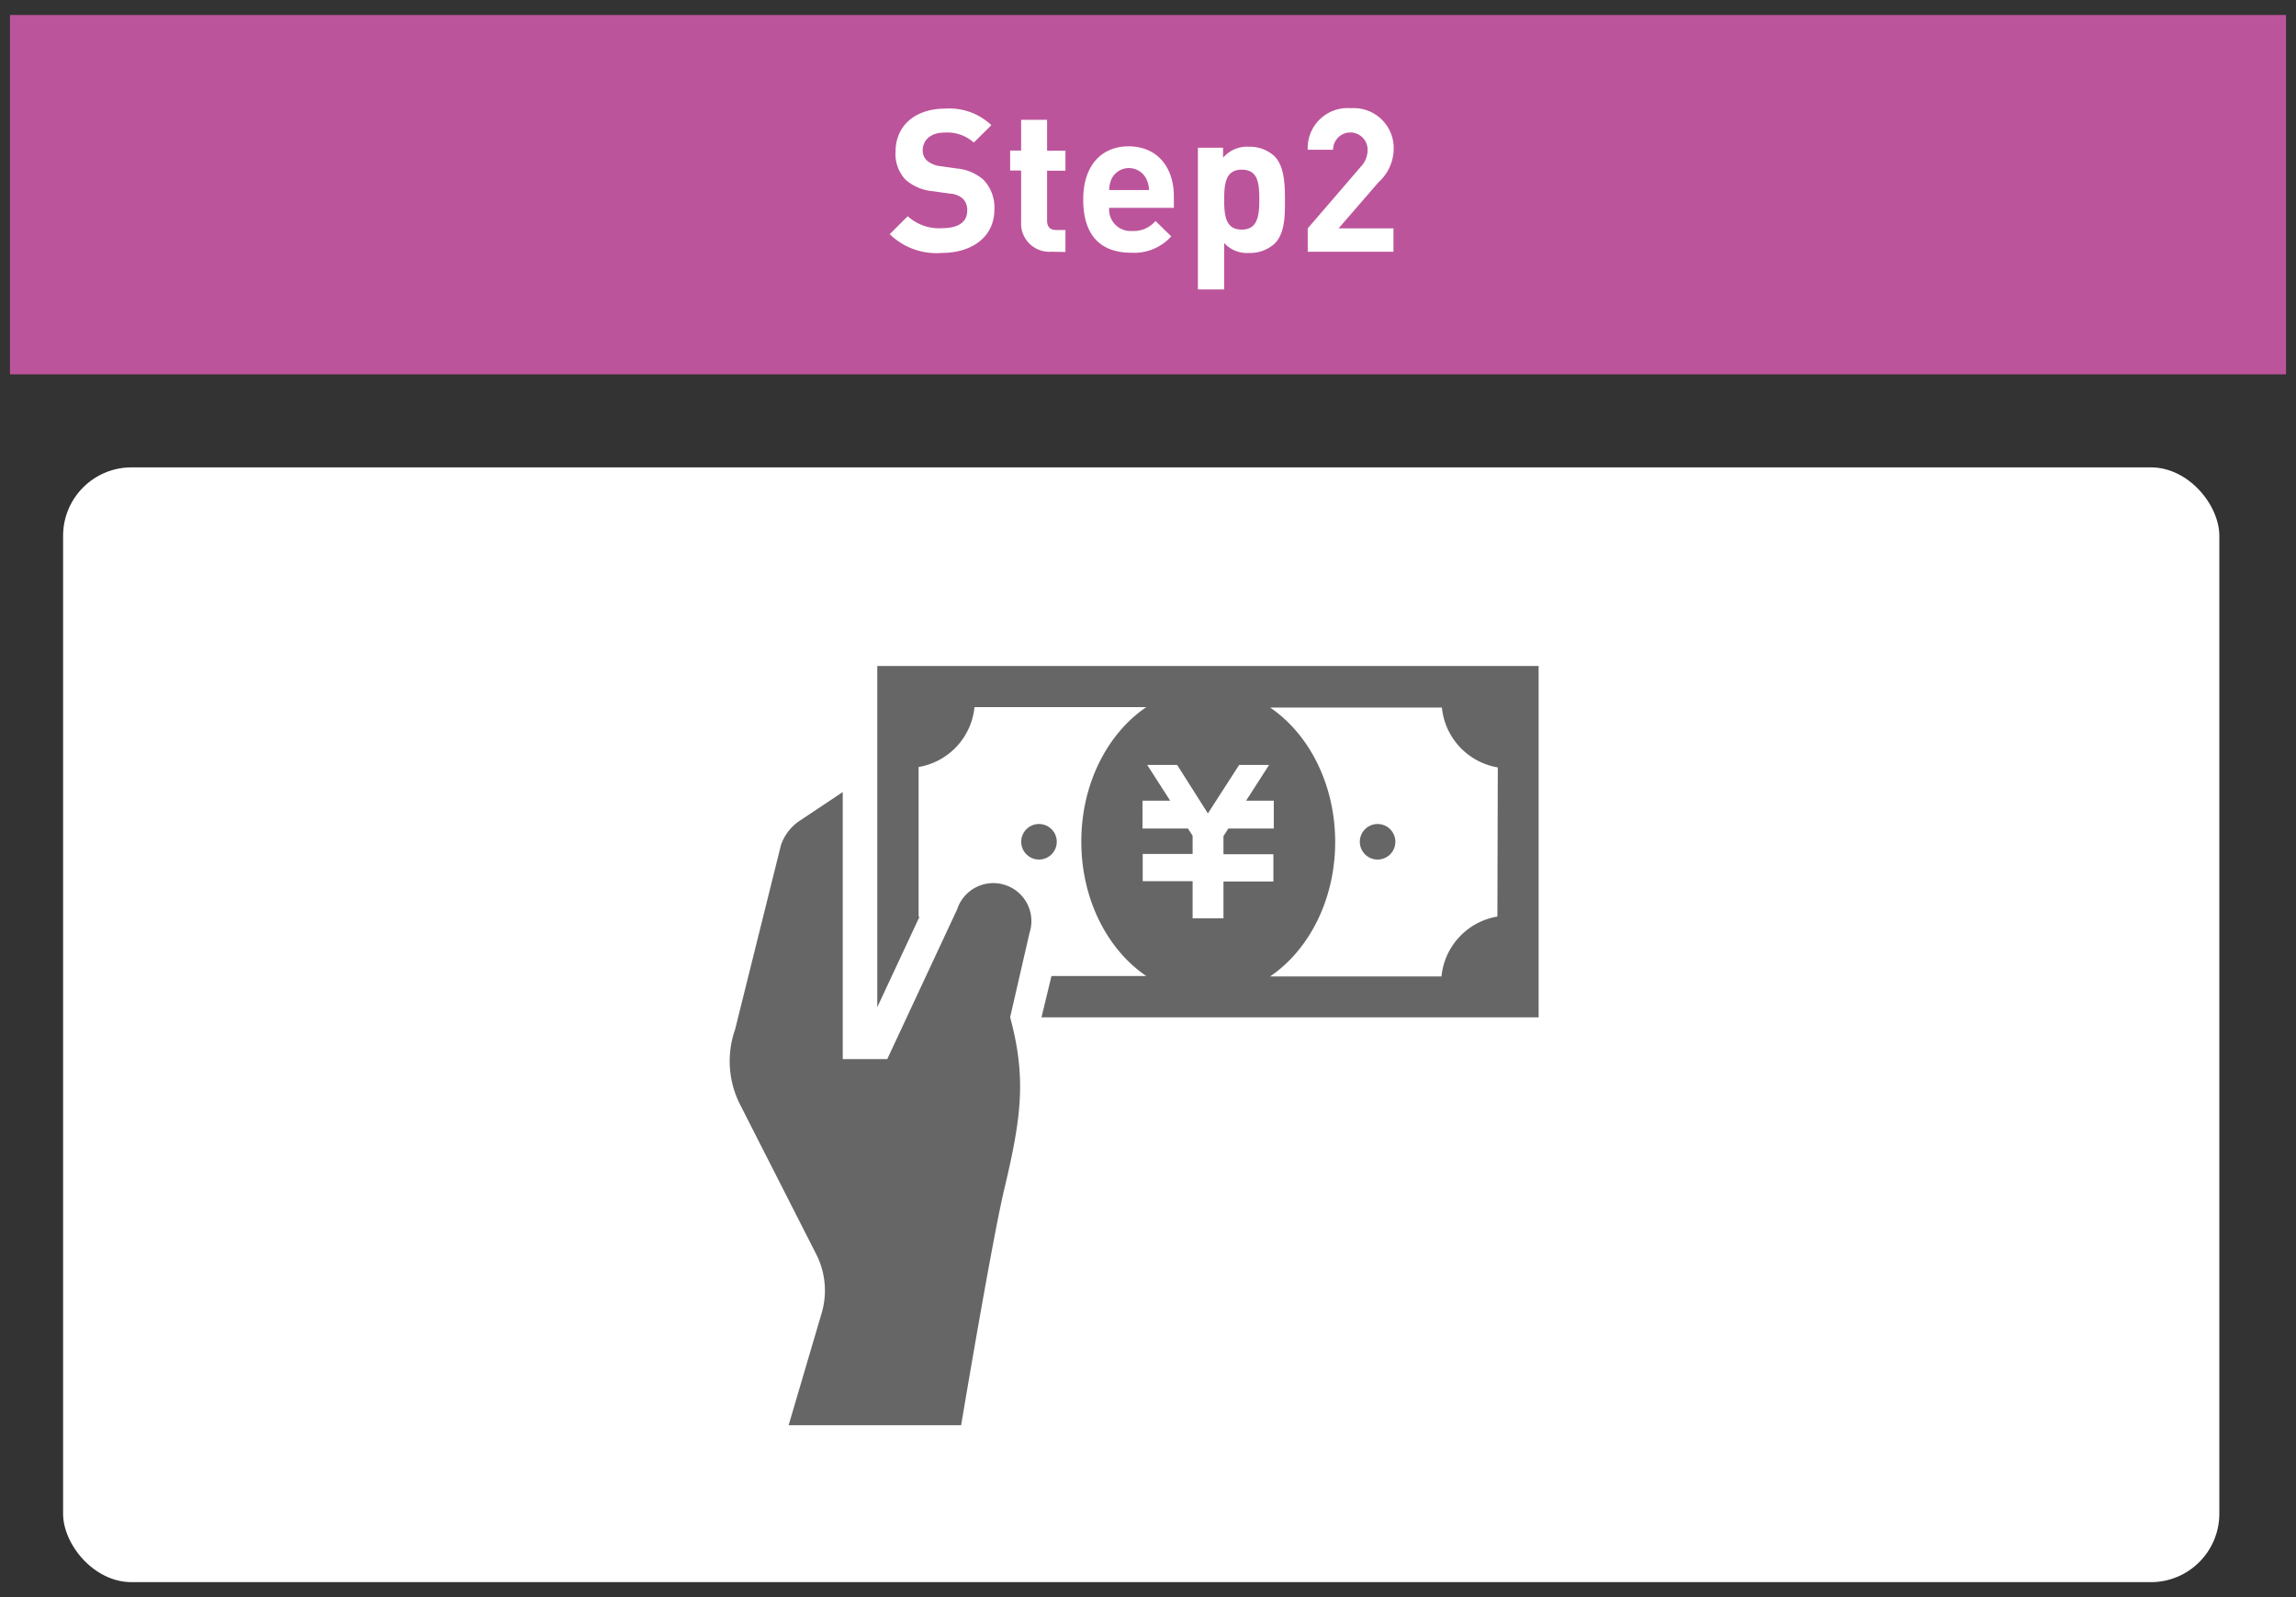 <svg xmlns="http://www.w3.org/2000/svg" width="230" height="160" viewBox="0 0 230 160"><rect x="0" y="0" width="230" height="160" fill="#333333" stroke="none"/><defs><style>.cls-1{fill:#fff;}.cls-2{fill:#bc549b;}.cls-3{fill:#666;}.cls-4{fill:none;}</style></defs><g id="レイヤー_2" data-name="レイヤー 2"><g id="text"><rect class="cls-1" x="6.32" y="46.82" width="216" height="111.68" rx="6.86"/><rect class="cls-2" x="1" y="1.5" width="228" height="36"/><path class="cls-1" d="M94.33,25.34a6.69,6.69,0,0,1-5.2-1.88l1.8-1.8a4.66,4.66,0,0,0,3.44,1.2c1.64,0,2.52-.62,2.52-1.76a1.59,1.59,0,0,0-.44-1.2,2.12,2.12,0,0,0-1.26-.5l-1.72-.24A4.83,4.83,0,0,1,90.71,18a3.76,3.76,0,0,1-1-2.8c0-2.54,1.88-4.32,5-4.32a6.1,6.1,0,0,1,4.6,1.66l-1.76,1.74a4,4,0,0,0-2.92-1c-1.48,0-2.2.82-2.2,1.8a1.37,1.37,0,0,0,.42,1,2.45,2.45,0,0,0,1.32.56l1.68.24A4.71,4.71,0,0,1,98.51,18a4,4,0,0,1,1.1,3C99.61,23.78,97.31,25.34,94.33,25.34Z"/><path class="cls-1" d="M105.29,25.22a2.83,2.83,0,0,1-3-3V17.08h-1.1v-2h1.1V12h2.6V15.1h1.84v2h-1.84v5c0,.6.28.94.9.94h.94v2.2Z"/><path class="cls-1" d="M111.11,20.82a2.15,2.15,0,0,0,2.28,2.32,2.88,2.88,0,0,0,2.36-1l1.58,1.54a5,5,0,0,1-4,1.64c-2.46,0-4.82-1.12-4.82-5.34,0-3.4,1.84-5.32,4.54-5.32,2.9,0,4.54,2.12,4.54,5v1.16Zm3.72-2.9a1.94,1.94,0,0,0-3.48,0,2.87,2.87,0,0,0-.24,1.12h4A2.87,2.87,0,0,0,114.83,17.92Z"/><path class="cls-1" d="M127.69,24.4a3.63,3.63,0,0,1-2.54.94,3.08,3.08,0,0,1-2.52-1V29H120V14.8h2.52v1a3.17,3.17,0,0,1,2.6-1.1,3.63,3.63,0,0,1,2.54.94c1,1,1.06,2.82,1.06,4.38S128.73,23.36,127.69,24.4ZM124.39,17c-1.56,0-1.76,1.28-1.76,3s.2,3,1.76,3,1.76-1.3,1.76-3S126,17,124.39,17Z"/><path class="cls-1" d="M131,25.22V22.88l5.32-6.18A2.45,2.45,0,0,0,137,15a1.73,1.73,0,1,0-3.46,0H131a4,4,0,0,1,4.34-4.16A4,4,0,0,1,139.61,15a4.54,4.54,0,0,1-1.52,3.26l-4,4.62h5.5v2.34Z"/><path class="cls-3" d="M105.86,84.33a1.78,1.78,0,1,0-1.78,1.78A1.78,1.78,0,0,0,105.86,84.33Z"/><path class="cls-3" d="M138,82.55a1.78,1.78,0,1,0,1.78,1.78A1.78,1.78,0,0,0,138,82.55Z"/><path class="cls-3" d="M100.69,88.66a3.81,3.81,0,0,0-4.81,2.44l-7,15H84.42V79.35l-4.31,2.87a4.85,4.85,0,0,0-1.87,2.41l-4.6,18.49a9.61,9.61,0,0,0,.5,7.54l7.63,15a8,8,0,0,1,.55,5.85L79,142.78H96.28s3.1-18.55,4.34-23.73c1.69-7.09,2.21-11.07.57-17.14l1.94-8.45A3.8,3.8,0,0,0,100.69,88.66Z"/><path class="cls-3" d="M87.88,66.72V100.9l4.23-9.06-.09,0v-15a6.77,6.77,0,0,0,5.6-6h17.21c-3.89,2.64-6.51,7.67-6.51,13.47s2.62,10.83,6.51,13.47h-9.5l-1,4.14h49.8V66.72ZM122.59,92h-3.12V88.28h-5V85.55h5V83.73L119,83h-4.55V80.21h2.77l-2.3-3.58h3L121,81.49l3.13-4.86h3l-2.3,3.58h2.77V83h-4.55l-.49.76v1.82h5v2.73h-5V92ZM150,91.82a6.75,6.75,0,0,0-5.6,6H127.23c3.89-2.64,6.52-7.68,6.52-13.47s-2.63-10.83-6.52-13.47h17.21a6.76,6.76,0,0,0,5.6,6Z"/><rect class="cls-4" width="230" height="160"/></g></g></svg>